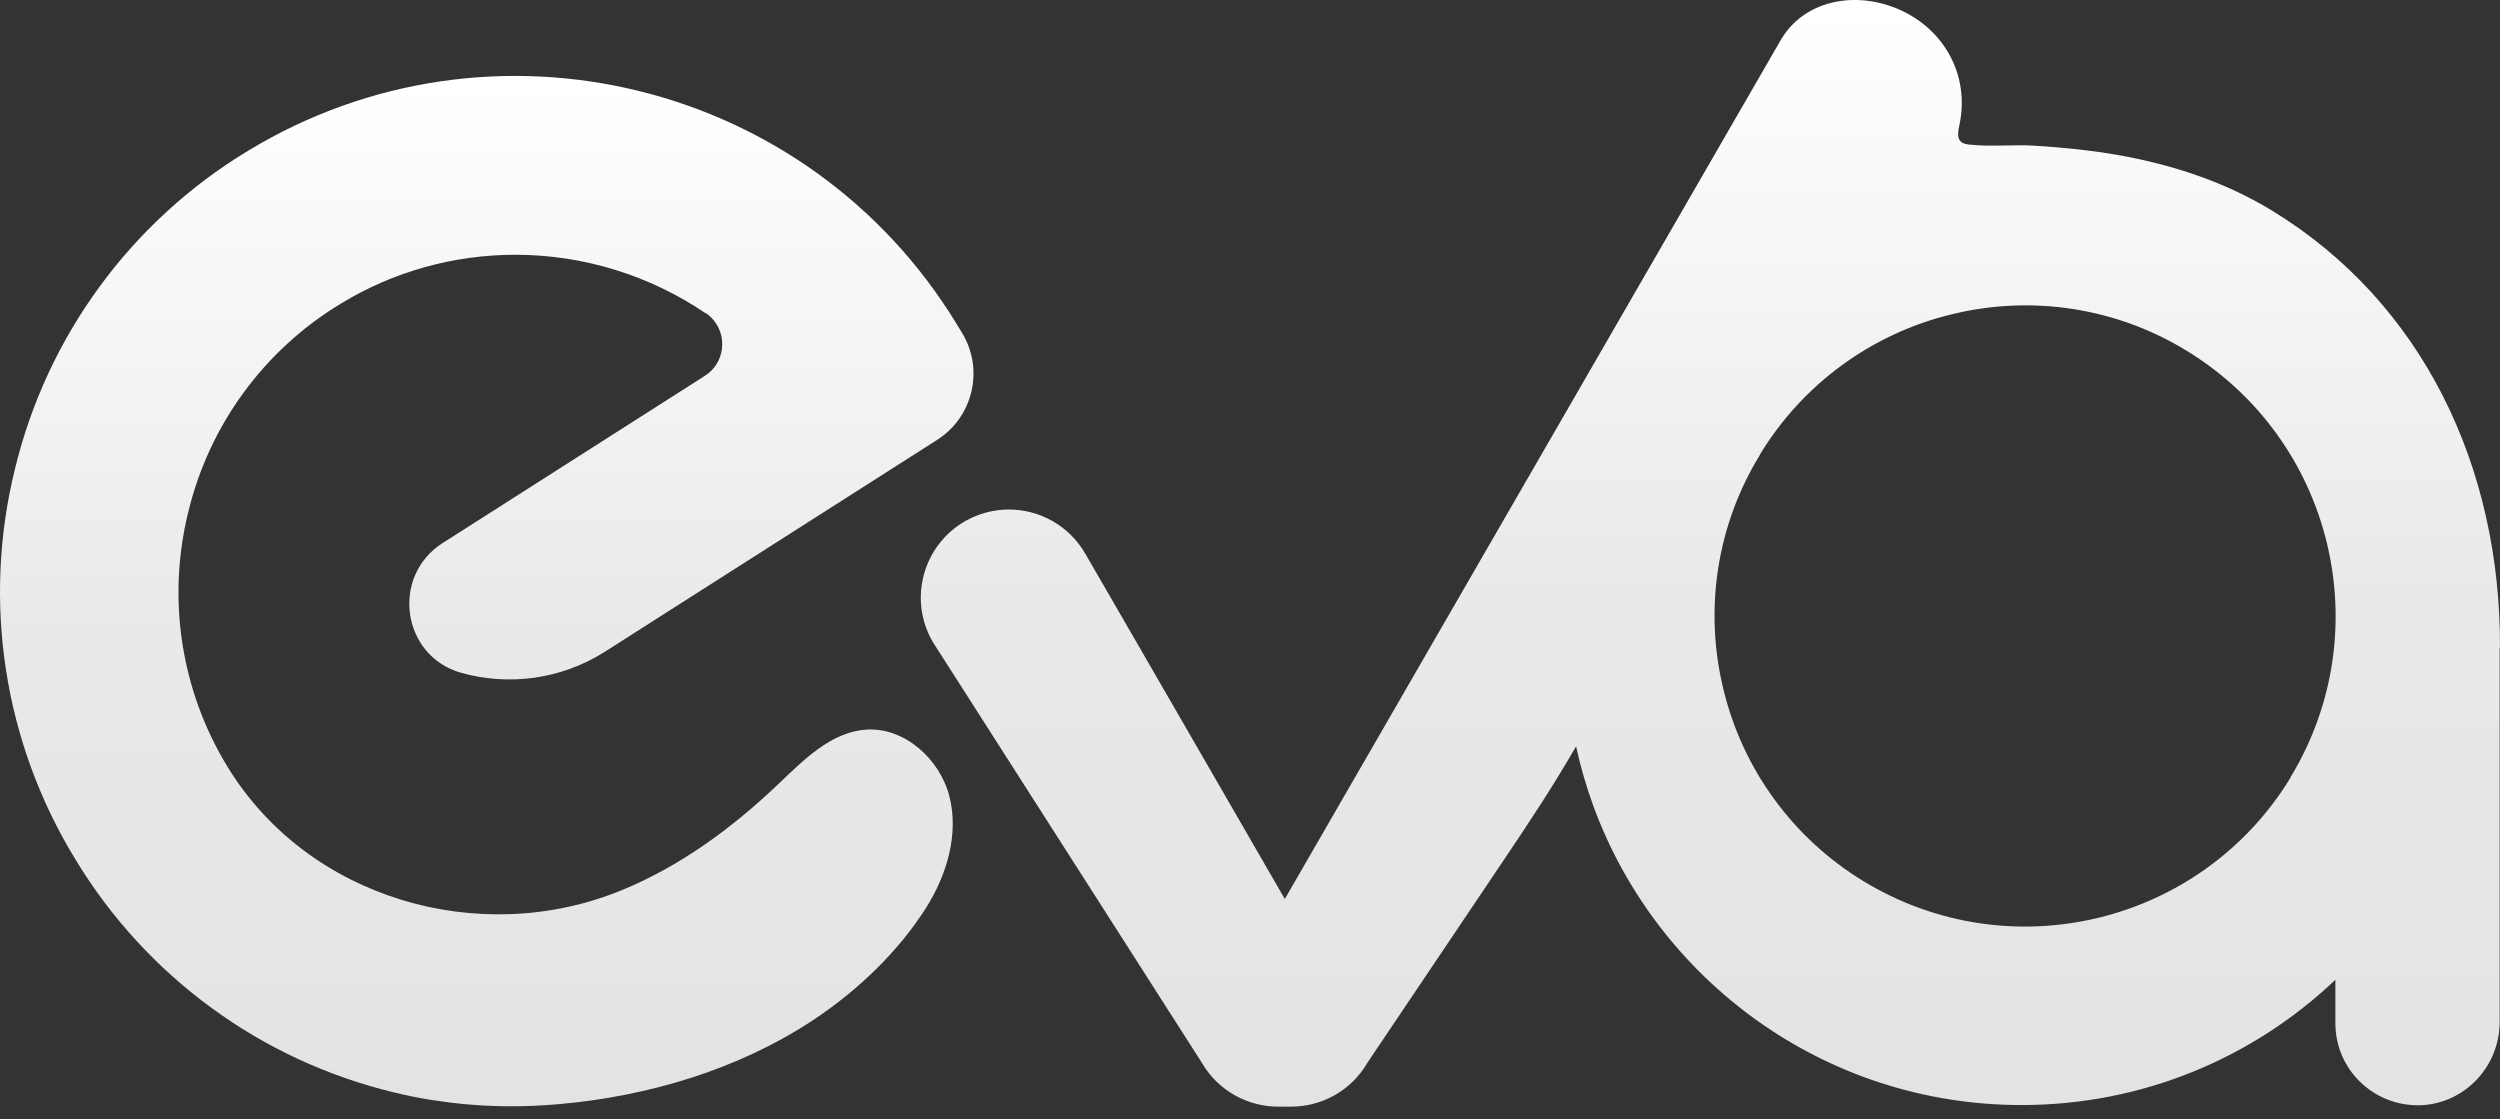 <svg width="105" height="47" viewBox="0 0 105 47" fill="none" xmlns="http://www.w3.org/2000/svg">
<rect x="0" y="0" width="105" height="47" fill="#333333" stroke="none"/>
<path d="M104.999 27.198C105.029 19.636 101.775 12.722 95.429 8.848C93.437 7.631 91.194 6.9 88.899 6.502C87.756 6.303 86.597 6.192 85.439 6.118C84.531 6.066 83.631 6.17 82.724 6.074C82.591 6.059 82.451 6.037 82.355 5.948C82.185 5.786 82.244 5.513 82.288 5.284C82.775 3.085 81.558 1.049 79.492 0.289C77.78 -0.346 75.736 0.038 74.777 1.706L53.962 37.757L47.727 26.962L46.156 24.247L45.58 23.251C44.894 22.063 43.647 21.399 42.37 21.399C41.743 21.399 41.109 21.561 40.526 21.893C38.755 22.919 38.15 25.177 39.168 26.948L50.472 44.627C51.166 45.829 52.435 46.493 53.726 46.479H54.183C55.482 46.493 56.744 45.829 57.437 44.627L63.215 36.038C64.255 34.496 65.266 32.961 66.196 31.345C66.38 32.201 66.624 33.035 66.919 33.847C69.605 41.181 76.644 46.412 84.907 46.412C90.013 46.412 94.655 44.413 98.086 41.151V42.974C98.086 43.926 98.469 44.789 99.096 45.409C99.746 46.058 100.653 46.449 101.657 46.42C103.524 46.353 104.985 44.789 104.985 42.922V28.01V27.191L104.999 27.198ZM96.204 32.659C92.456 38.805 84.435 40.753 78.282 37.019C75.323 35.226 73.198 32.327 72.386 28.962C71.56 25.605 72.106 22.056 73.913 19.112V19.097C75.707 16.138 78.606 14.013 81.971 13.201C85.328 12.375 88.885 12.921 91.836 14.729C97.982 18.477 99.938 26.498 96.197 32.651L96.204 32.659Z" fill="url(#paint0_linear_75_6831)"/>
<path d="M29.636 13.157C27.297 11.571 24.515 10.7 21.645 10.7C19.055 10.7 16.509 11.409 14.303 12.759C11.086 14.707 8.784 17.857 7.906 21.51C7.005 25.162 7.603 29.021 9.566 32.223C12.96 37.757 20.139 39.816 26.057 37.41C28.551 36.4 30.757 34.776 32.705 32.917C33.767 31.906 34.904 30.748 36.372 30.644C37.995 30.534 39.478 31.884 39.877 33.456C40.275 35.027 39.774 36.724 38.91 38.104C37.73 39.978 36.003 41.616 34.166 42.834C31.015 44.922 27.201 46.051 23.46 46.375C22.803 46.434 22.146 46.464 21.49 46.464C20.501 46.464 19.512 46.398 18.531 46.257C18.45 46.242 18.368 46.235 18.287 46.22C18.25 46.22 18.213 46.213 18.177 46.206H18.154C17.616 46.117 17.077 46.014 16.546 45.881C10.96 44.538 6.142 41.011 3.169 36.097C0.166 31.198 -0.749 25.295 0.623 19.717C1.966 14.131 5.493 9.313 10.407 6.339C20.626 0.134 33.937 3.381 40.165 13.585C40.165 13.585 40.172 13.592 40.172 13.6L40.408 13.984C41.338 15.511 40.873 17.503 39.368 18.47L25.4 27.376C23.533 28.556 21.349 28.807 19.379 28.261C16.871 27.56 16.398 24.21 18.59 22.808L29.606 15.784C30.565 15.171 30.58 13.784 29.636 13.142V13.157Z" fill="url(#paint1_linear_75_6831)"/>
<defs>
<linearGradient id="paint0_linear_75_6831" x1="71.84" y1="46.479" x2="71.84" y2="0.009" gradientUnits="userSpaceOnUse">
<stop stop-color="#E3E3E3"/>
<stop offset="0.46" stop-color="#E9E9E9"/>
<stop offset="0.99" stop-color="white"/>
</linearGradient>
<linearGradient id="paint1_linear_75_6831" x1="20.442" y1="46.479" x2="20.442" y2="3.211" gradientUnits="userSpaceOnUse">
<stop stop-color="#E3E3E3"/>
<stop offset="0.46" stop-color="#E9E9E9"/>
<stop offset="0.99" stop-color="white"/>
</linearGradient>
</defs>
</svg>
